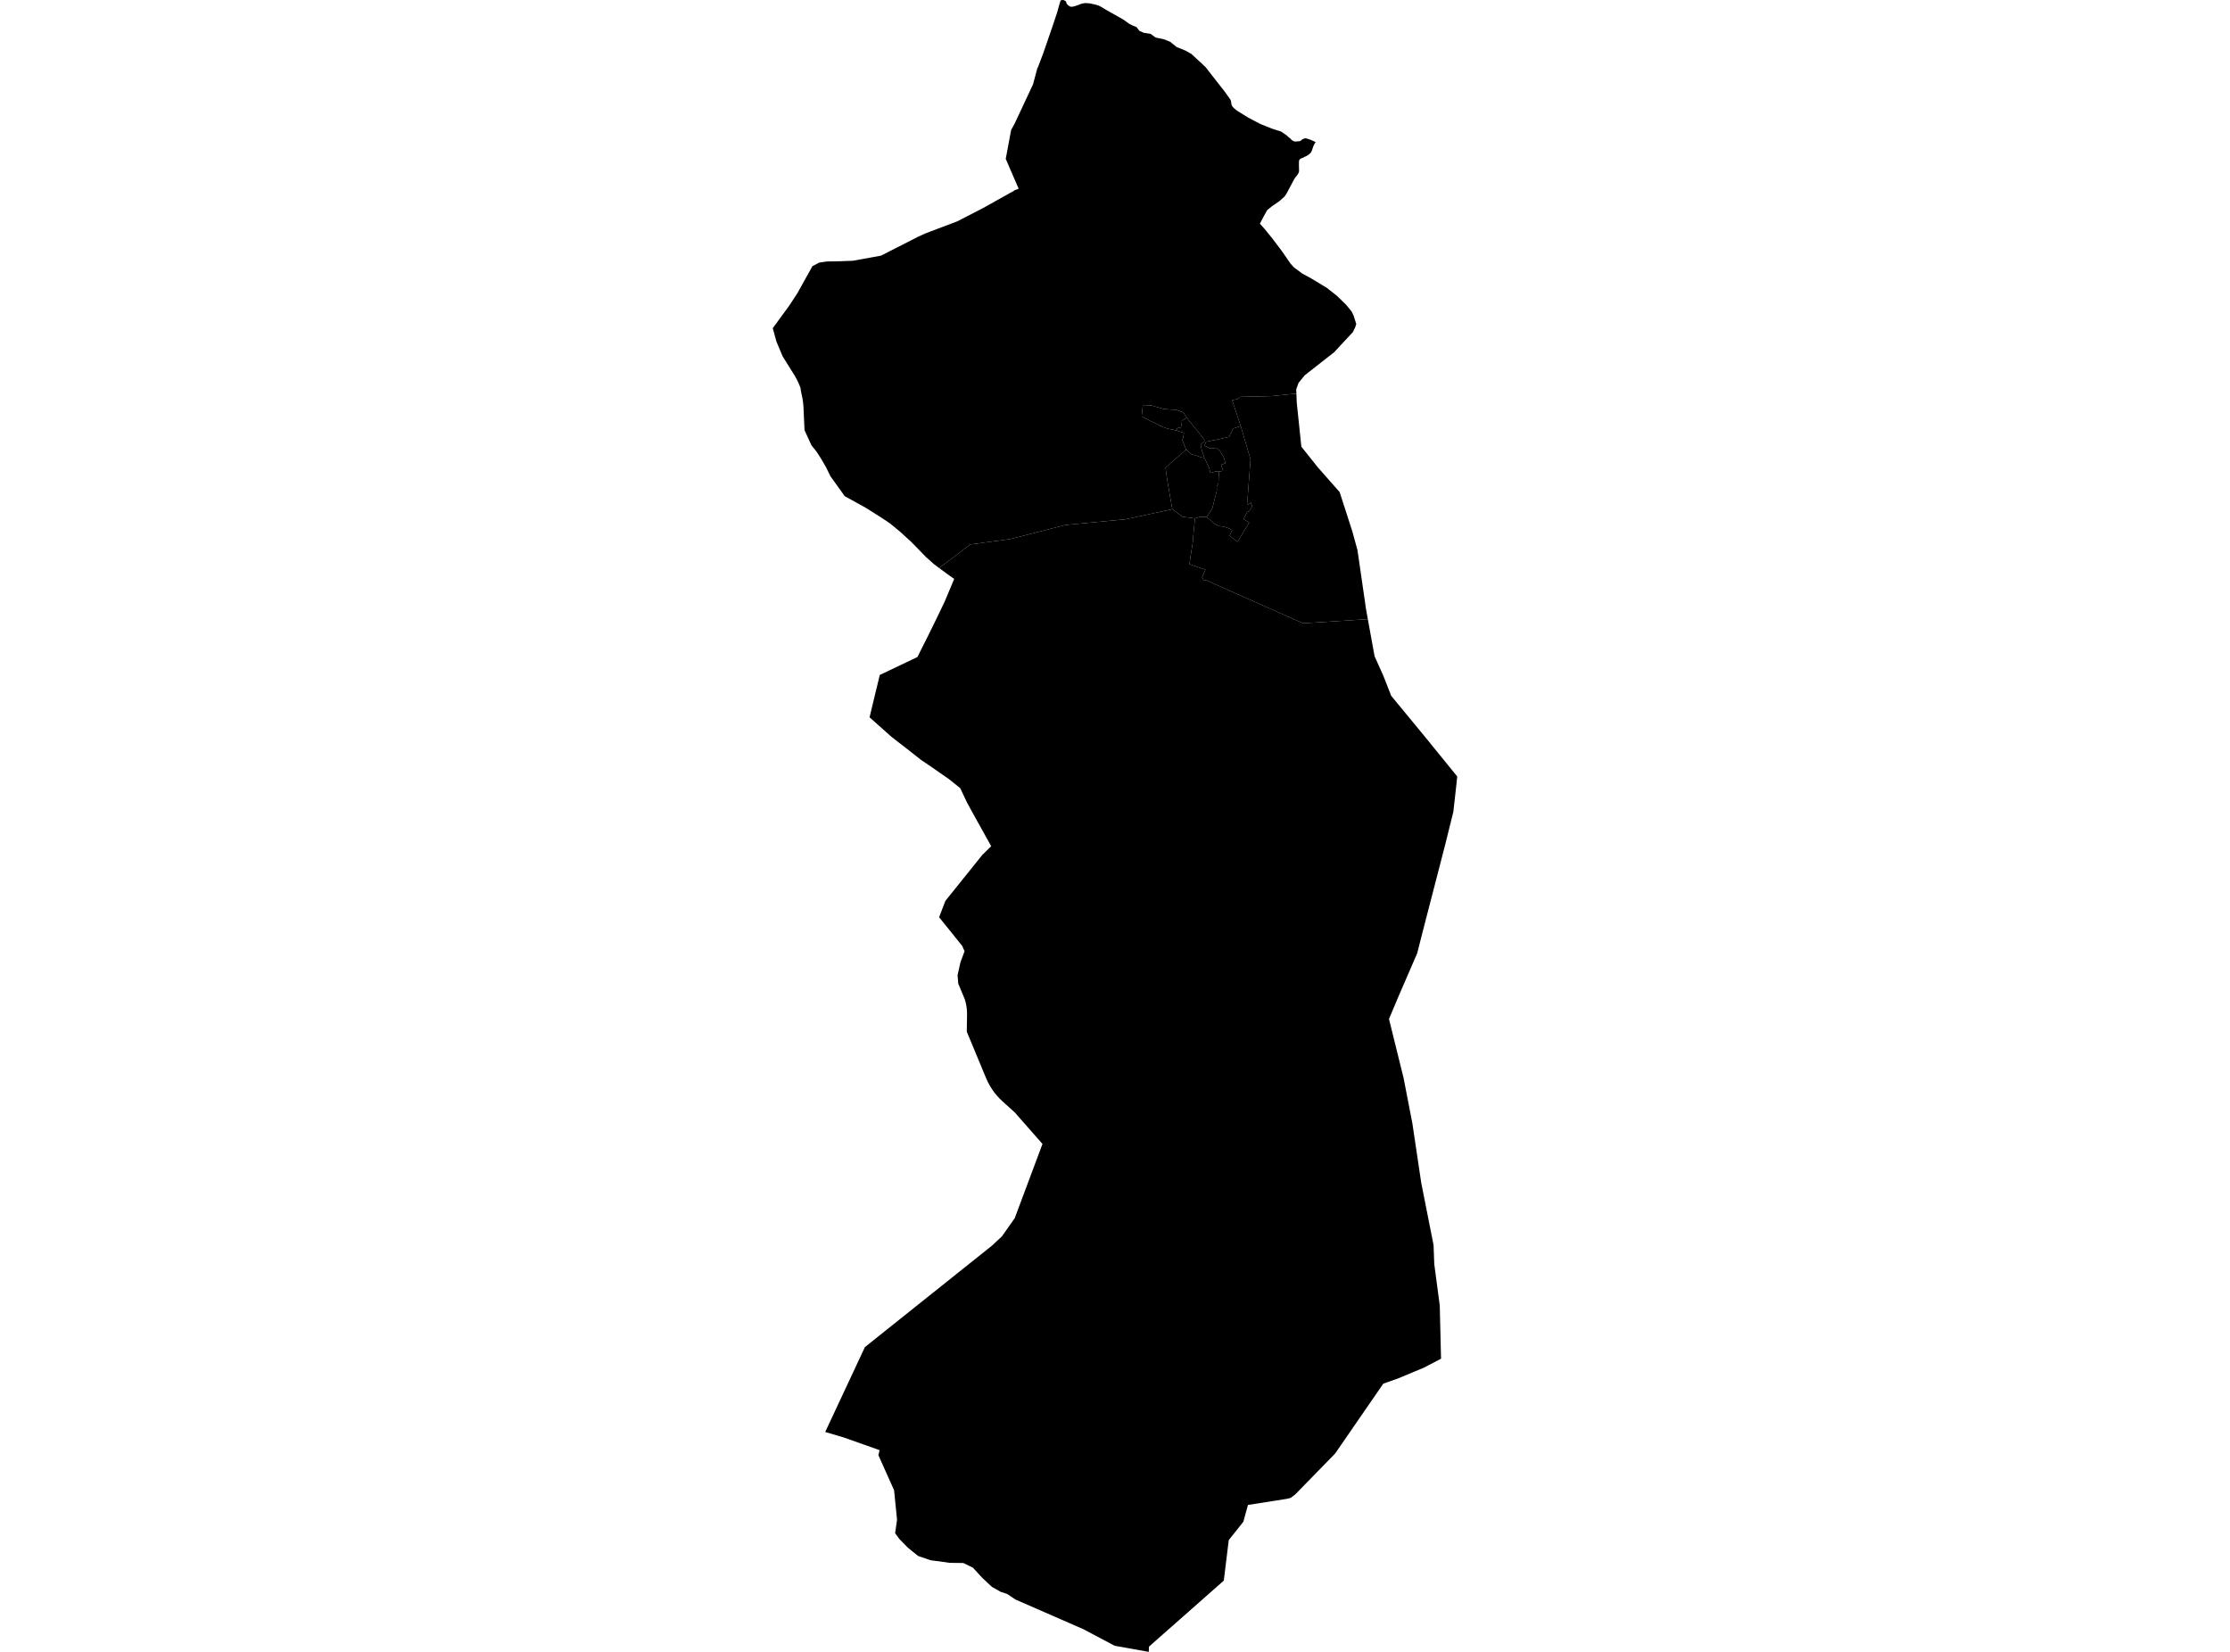 <?xml version='1.0'?>
<svg  baseProfile = 'tiny' width = '540' height = '400' stroke-linecap = 'round' stroke-linejoin = 'round' version='1.1' xmlns='http://www.w3.org/2000/svg'>
<path id='2005101001' title='2005101001'  d='M 300.452 103.183 298.374 96.941 299.896 96.532 300.107 96.102 307.772 95.919 313.923 95.306 314.014 97.511 315.127 108.164 319.164 113.222 324.392 119.147 327.463 128.644 328.717 133.216 330.789 147.51 331.225 149.934 315.536 150.927 292.048 140.494 291.442 140.458 291.075 139.81 291.9 137.957 288.032 136.612 288.279 134.815 288.814 131.462 289.039 128.862 289.363 125.537 290.582 125.142 292.21 125.22 294.351 126.995 295.394 127.446 296.31 127.488 297.656 127.974 298.395 128.425 297.74 129.7 298.149 130.039 299.656 131.18 302.496 126.551 301.087 125.692 302.009 123.973 302.517 123.804 303.235 122.486 302.975 122.056 302.975 121.683 302.157 122.219 302.101 120.725 302.82 111.242 300.452 103.183 Z' />
<path id='2005101002' title='2005101002'  d='M 295.162 114.201 296.176 114.004 295.683 112.539 296.733 112.179 296.338 110.742 295.436 109.241 294.499 108.431 293.111 108.621 291.667 107.931 292.083 106.952 295.704 106.24 297.627 105.775 298.593 103.753 300.452 103.183 302.82 111.242 302.101 120.725 302.157 122.219 302.975 121.683 302.975 122.056 303.235 122.486 302.517 123.804 302.009 123.973 301.087 125.692 302.496 126.551 299.656 131.18 298.149 130.039 297.74 129.7 298.395 128.425 297.656 127.974 296.31 127.488 295.394 127.446 294.351 126.995 292.21 125.22 293.576 123.057 294.654 118.802 294.626 117.724 295.042 116.998 295.162 114.201 Z' />
<path id='2005101003' title='2005101003'  d='M 287.236 108.882 287.87 109.488 288.546 109.967 290.906 110.742 291.646 110.876 292.773 113.257 293.097 114.518 294.323 114.159 295.162 114.201 295.042 116.998 294.626 117.724 294.654 118.802 293.576 123.057 292.21 125.22 290.582 125.142 289.363 125.537 286.362 125.142 283.882 123.289 283.424 120.746 282.586 115.857 282.234 113.278 283.664 111.968 287.236 108.882 Z' />
<path id='2005101004' title='2005101004'  d='M 256.78 0.197 256.864 0.12 256.949 0.077 257.012 0.042 257.16 0.014 257.322 0 257.442 0.014 257.668 0.063 257.9 0.176 258.027 0.268 258.069 0.317 258.104 0.359 258.133 0.409 258.224 0.641 258.259 0.761 258.337 0.93 258.4 1.029 258.717 1.324 258.879 1.444 259.147 1.585 259.422 1.649 259.556 1.634 259.992 1.564 260.845 1.31 261.697 0.972 262.127 0.852 262.374 0.796 262.62 0.768 262.867 0.754 263.12 0.754 263.381 0.775 263.783 0.803 265.283 1.113 266.248 1.43 267.918 2.424 271.941 4.692 273.477 5.784 274.209 6.143 275.238 6.58 275.879 7.454 276.957 7.94 278.613 8.201 279.846 9.088 281.917 9.532 283.382 10.131 284.897 11.378 287.067 12.258 288.504 13.069 291.209 15.57 292.069 16.394 292.139 16.521 295.69 21.065 296.458 22.037 297.916 24.073 298.008 24.242 298.106 24.609 298.226 25.384 298.388 25.722 298.733 26.13 299.508 26.778 302.284 28.497 305.187 30.019 307.991 31.146 309.435 31.604 310.147 31.816 310.421 31.985 311.084 32.45 311.422 32.668 311.675 32.872 311.908 33.105 312.429 33.528 312.619 33.725 312.817 33.929 313.317 34.211 313.521 34.26 313.859 34.26 314.155 34.232 314.796 34.176 315.12 33.964 315.297 33.767 315.635 33.612 315.909 33.521 316.219 33.492 316.529 33.577 317.396 33.859 317.854 34.063 318.594 34.408 318.53 34.486 318.319 34.824 318.044 35.373 317.706 36.388 317.466 36.923 316.959 37.402 316.403 37.762 316.036 37.917 315.719 38.1 315.437 38.22 315.071 38.354 314.824 38.509 314.655 38.692 314.557 38.981 314.536 40.016 314.571 41.277 314.55 41.615 314.31 42.158 313.535 43.137 311.499 46.942 311.041 47.597 309.837 48.682 308.005 49.95 306.864 50.866 305.99 52.43 305.088 54.177 306.117 55.311 308.005 57.622 310.351 60.722 312.507 63.836 313.331 64.752 315.304 66.217 317.544 67.436 321.313 69.718 323.758 71.649 325.984 73.819 327.33 75.467 327.773 76.411 328.422 78.447 328.154 79.279 327.604 80.413 323.074 85.288 315.945 90.875 314.43 92.742 313.88 94.306 313.923 95.306 307.772 95.919 300.107 96.102 299.896 96.532 298.374 96.941 300.452 103.183 298.593 103.753 297.627 105.775 295.704 106.24 292.083 106.952 291.667 107.931 293.111 108.621 294.499 108.431 295.436 109.241 296.338 110.742 296.733 112.179 295.683 112.539 296.176 114.004 295.162 114.201 294.323 114.159 293.097 114.518 292.773 113.257 291.646 110.876 291.047 109.079 290.758 107.952 290.927 107.445 291.639 106.917 291.646 106.501 290.272 104.733 287.363 101.182 286.56 99.85 284.876 99.266 281.811 99.04 278.81 98.167 276.746 98.075 276.457 100.83 279.049 102.161 281.536 103.366 282.748 103.796 284.876 104.239 286.693 104.838 286.552 105.747 286.306 106.628 286.771 107.755 287.236 108.882 283.664 111.968 282.234 113.278 282.586 115.857 283.424 120.746 283.882 123.289 272.582 125.741 257.978 127.122 244.578 130.546 234.982 131.828 227.409 137.542 226.183 136.626 224.302 134.963 221.139 131.701 220.336 130.926 217.961 128.756 215.496 126.734 213.777 125.579 209.669 122.972 204.569 120.161 204.512 120.084 201.102 115.335 199.968 113.032 198.728 110.911 197.7 109.333 196.474 107.797 194.818 104.148 194.557 98.476 194.459 97.385 194.283 96.271 194.043 95.193 193.804 93.806 193.416 92.862 192.972 91.932 192.479 91.023 191.93 90.156 190.471 87.817 189.506 86.267 188.006 82.681 187.125 79.469 191.056 74.093 193.036 71.085 196.727 64.463 198.362 63.596 200.208 63.314 202.941 63.272 206.478 63.145 213.333 61.905 222.428 57.277 224.098 56.516 225.528 55.973 231.77 53.613 237.991 50.415 245.416 46.265 245.719 46.047 246.677 45.702 245.719 43.511 243.542 38.466 244.852 31.463 245.719 29.885 250.15 20.424 251.193 16.521 251.306 16.366 252.595 12.97 254.983 6.052 255.998 2.994 256.463 1.303 256.787 0.24 256.78 0.197 Z' />
<path id='2005101005' title='2005101005'  d='M 287.363 101.182 286.207 101.851 286.172 102.436 285.925 103.711 285.186 103.443 284.876 104.239 282.748 103.796 281.536 103.366 279.049 102.161 276.457 100.83 276.746 98.075 278.81 98.167 281.811 99.04 284.876 99.266 286.56 99.85 287.363 101.182 Z' />
<path id='2005101006' title='2005101006'  d='M 287.363 101.182 290.272 104.733 291.646 106.501 291.639 106.917 290.927 107.445 290.758 107.952 291.047 109.079 291.646 110.876 290.906 110.742 288.546 109.967 287.87 109.488 287.236 108.882 286.771 107.755 286.306 106.628 286.552 105.747 286.693 104.838 284.876 104.239 285.186 103.443 285.925 103.711 286.172 102.436 286.207 101.851 287.363 101.182 Z' />
<path id='2005101007' title='2005101007'  d='M 289.363 125.537 289.039 128.862 288.814 131.462 288.279 134.815 288.032 136.612 291.9 137.957 291.075 139.81 291.442 140.458 292.048 140.494 315.536 150.927 331.225 149.934 331.514 151.519 332.86 158.924 334.938 163.531 336.883 168.491 345.358 178.77 352.875 188.027 352.629 190.331 351.931 196.58 349.937 204.611 348.12 211.635 344.421 225.937 343.181 230.826 338.616 241.365 336.347 246.748 339.884 261.049 342.019 272.075 344.153 286.405 347.14 301.495 347.309 306.082 348.641 316.114 348.951 329.014 344.808 331.176 338.609 333.762 334.973 335.051 323.3 351.981 313.606 361.914 312.542 362.71 311.619 362.943 302.2 364.422 301.072 368.508 297.543 372.94 296.345 382.747 278.232 398.725 278.176 400 269.912 398.521 262.345 394.512 245.888 387.319 243.887 385.98 242.316 385.459 240.196 384.261 237.871 382.091 235.609 379.626 233.284 378.484 230.001 378.442 225.38 377.822 222.336 376.786 219.871 374.8 217.799 372.686 216.75 371.263 216.883 370.375 217.222 367.994 216.503 360.85 212.706 352.375 212.995 351.156 204.343 348.092 199.827 346.753 209.437 326.203 219.899 317.847 234.926 305.849 240.287 301.566 242.626 299.368 245.719 294.979 252.44 277.007 247.191 271.039 245.719 269.363 242.76 266.692 242.034 265.995 241.358 265.255 240.731 264.48 240.153 263.656 239.625 262.79 239.16 261.909 238.751 260.986 234.109 249.819 234.172 245.705 234.158 244.937 234.095 244.169 233.982 243.415 233.82 242.655 233.609 241.929 232.044 238.181 231.875 236.159 232.552 233.101 233.087 231.643 233.573 230.34 232.989 229.043 227.409 222.104 228.931 218.138 237.885 206.999 240.02 204.907 235.729 197.193 234.179 194.36 232.509 190.838 229.698 188.597 225.309 185.547 223.02 184.004 219.849 181.503 217.327 179.559 215.791 178.347 210.564 173.697 213.037 163.446 222.153 159.1 223.647 156.12 224.661 154.112 227.035 149.265 228.747 145.7 231.058 140.191 229.396 139.007 228.339 138.225 227.409 137.542 234.982 131.828 244.578 130.546 257.978 127.122 272.582 125.741 283.882 123.289 286.362 125.142 289.363 125.537 Z' />
</svg>